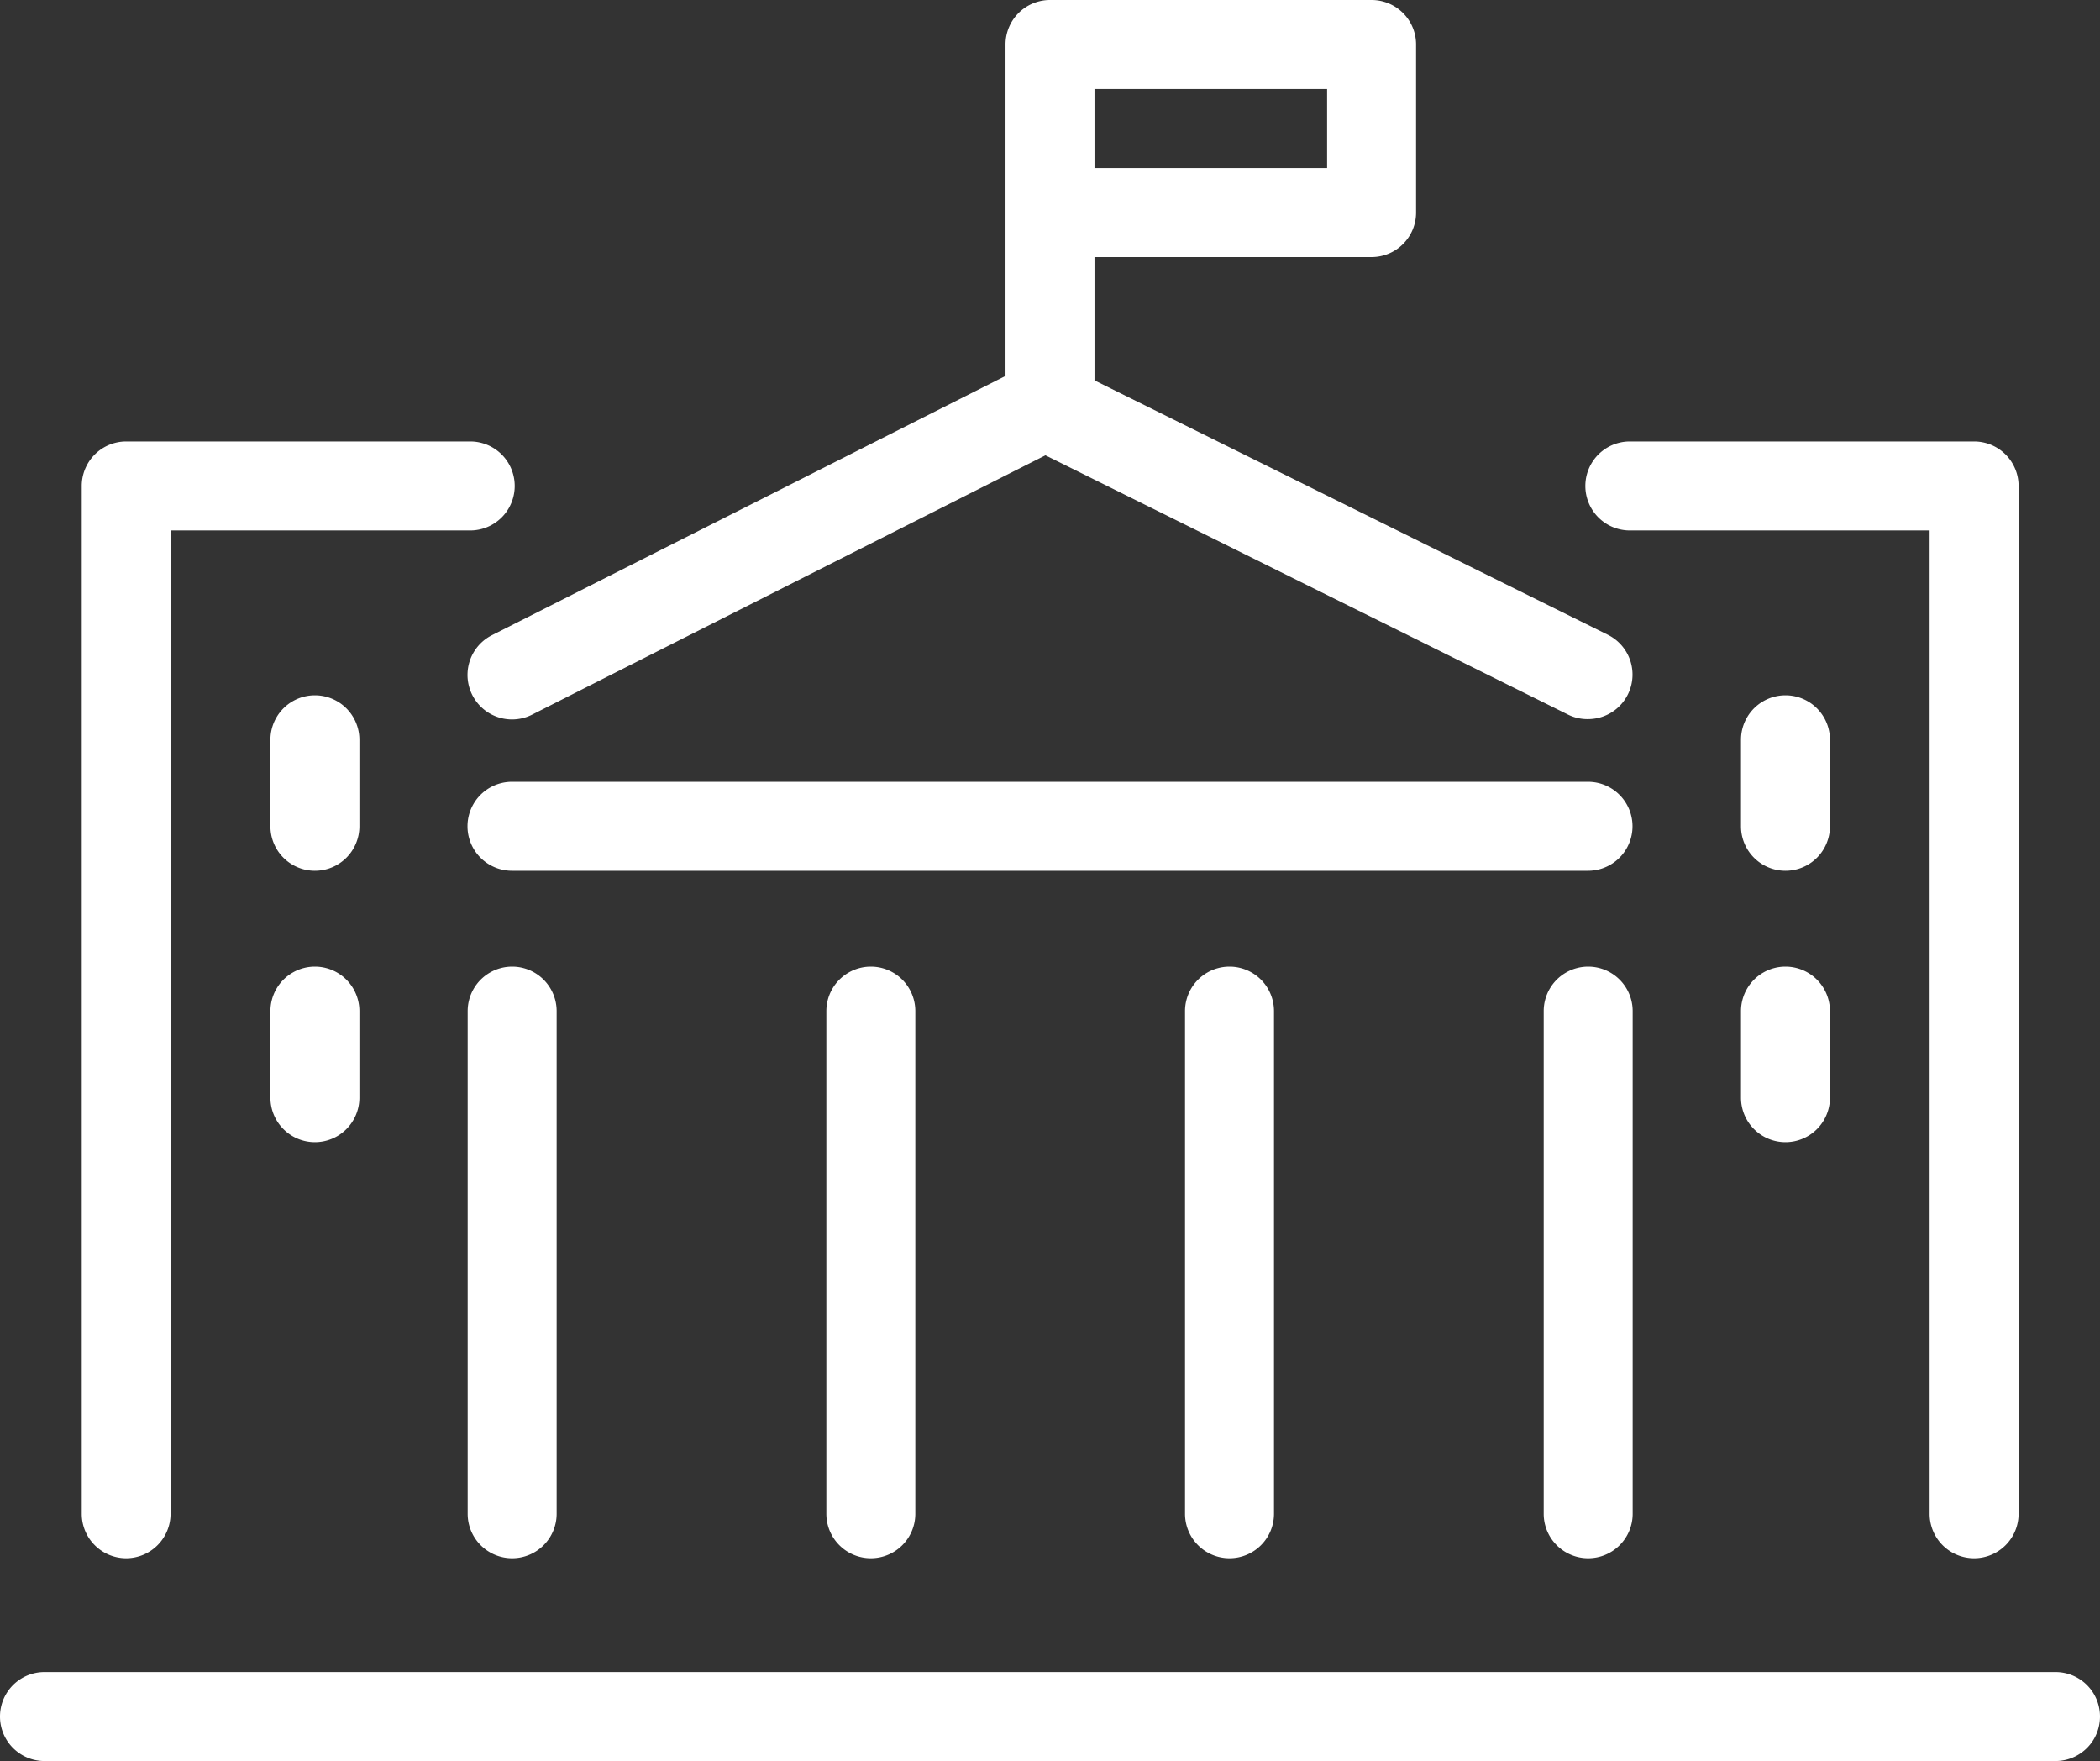 <svg id="Capa_1" data-name="Capa 1" xmlns="http://www.w3.org/2000/svg" viewBox="0 0 377.64 316.62"><rect x="0" y="0" width="377.64" height="316.62" fill="#333333" stroke="none"/><defs><style>.cls-1{fill:#ffffff;}</style></defs><title>studentuniversity-building</title><path class="cls-1" d="M369.64,347.13H8a8,8,0,0,1,0-16H369.64a8,8,0,0,1,0,16ZM355,310.67a8,8,0,0,1-8-8V125.88H293.09a8,8,0,0,1,0-16H355a8,8,0,0,1,8,8V302.67A8,8,0,0,1,355,310.67Zm-69.4,0a8,8,0,0,1-8-8V212.3a8,8,0,0,1,16,0v90.37A8,8,0,0,1,285.57,310.67Zm-64.5,0a8,8,0,0,1-8-8V212.3a8,8,0,0,1,16,0v90.37A8,8,0,0,1,221.07,310.67Zm-64.5,0a8,8,0,0,1-8-8V212.3a8,8,0,0,1,16,0v90.37A8,8,0,0,1,156.57,310.67Zm-64.5,0a8,8,0,0,1-8-8V212.3a8,8,0,0,1,16,0v90.37A8,8,0,0,1,92.07,310.67Zm-69.4,0a8,8,0,0,1-8-8V117.88a8,8,0,0,1,8-8H84.56a8,8,0,0,1,0,16H30.67V302.67A8,8,0,0,1,22.67,310.67Zm298.38-74.81a8,8,0,0,1-8-8V212.3a8,8,0,0,1,16,0v15.56A8,8,0,0,1,321.05,235.86Zm-264.45,0a8,8,0,0,1-8-8V212.3a8,8,0,0,1,16,0v15.56A8,8,0,0,1,56.6,235.86Zm264.45-48.79a8,8,0,0,1-8-8V163.52a8,8,0,0,1,16,0v15.55A8,8,0,0,1,321.05,187.07Zm-264.45,0a8,8,0,0,1-8-8V163.52a8,8,0,1,1,16,0v15.55A8,8,0,0,1,56.6,187.07Zm229,0H92.07a8,8,0,0,1,0-16h193.5a8,8,0,0,1,0,16Zm0-27.27A7.88,7.88,0,0,1,282,159L188,112.37,95.68,159a8,8,0,1,1-7.21-14.29l92.35-46.61V38.51a8,8,0,0,1,8-8h57.83a8,8,0,0,1,8,8V68.73a8,8,0,0,1-8,8H196.82V98.9l92.3,45.73a8,8,0,0,1-3.56,15.17ZM196.82,60.73h41.83V46.51H196.82Z" transform="translate(0 -30.51)"/></svg>